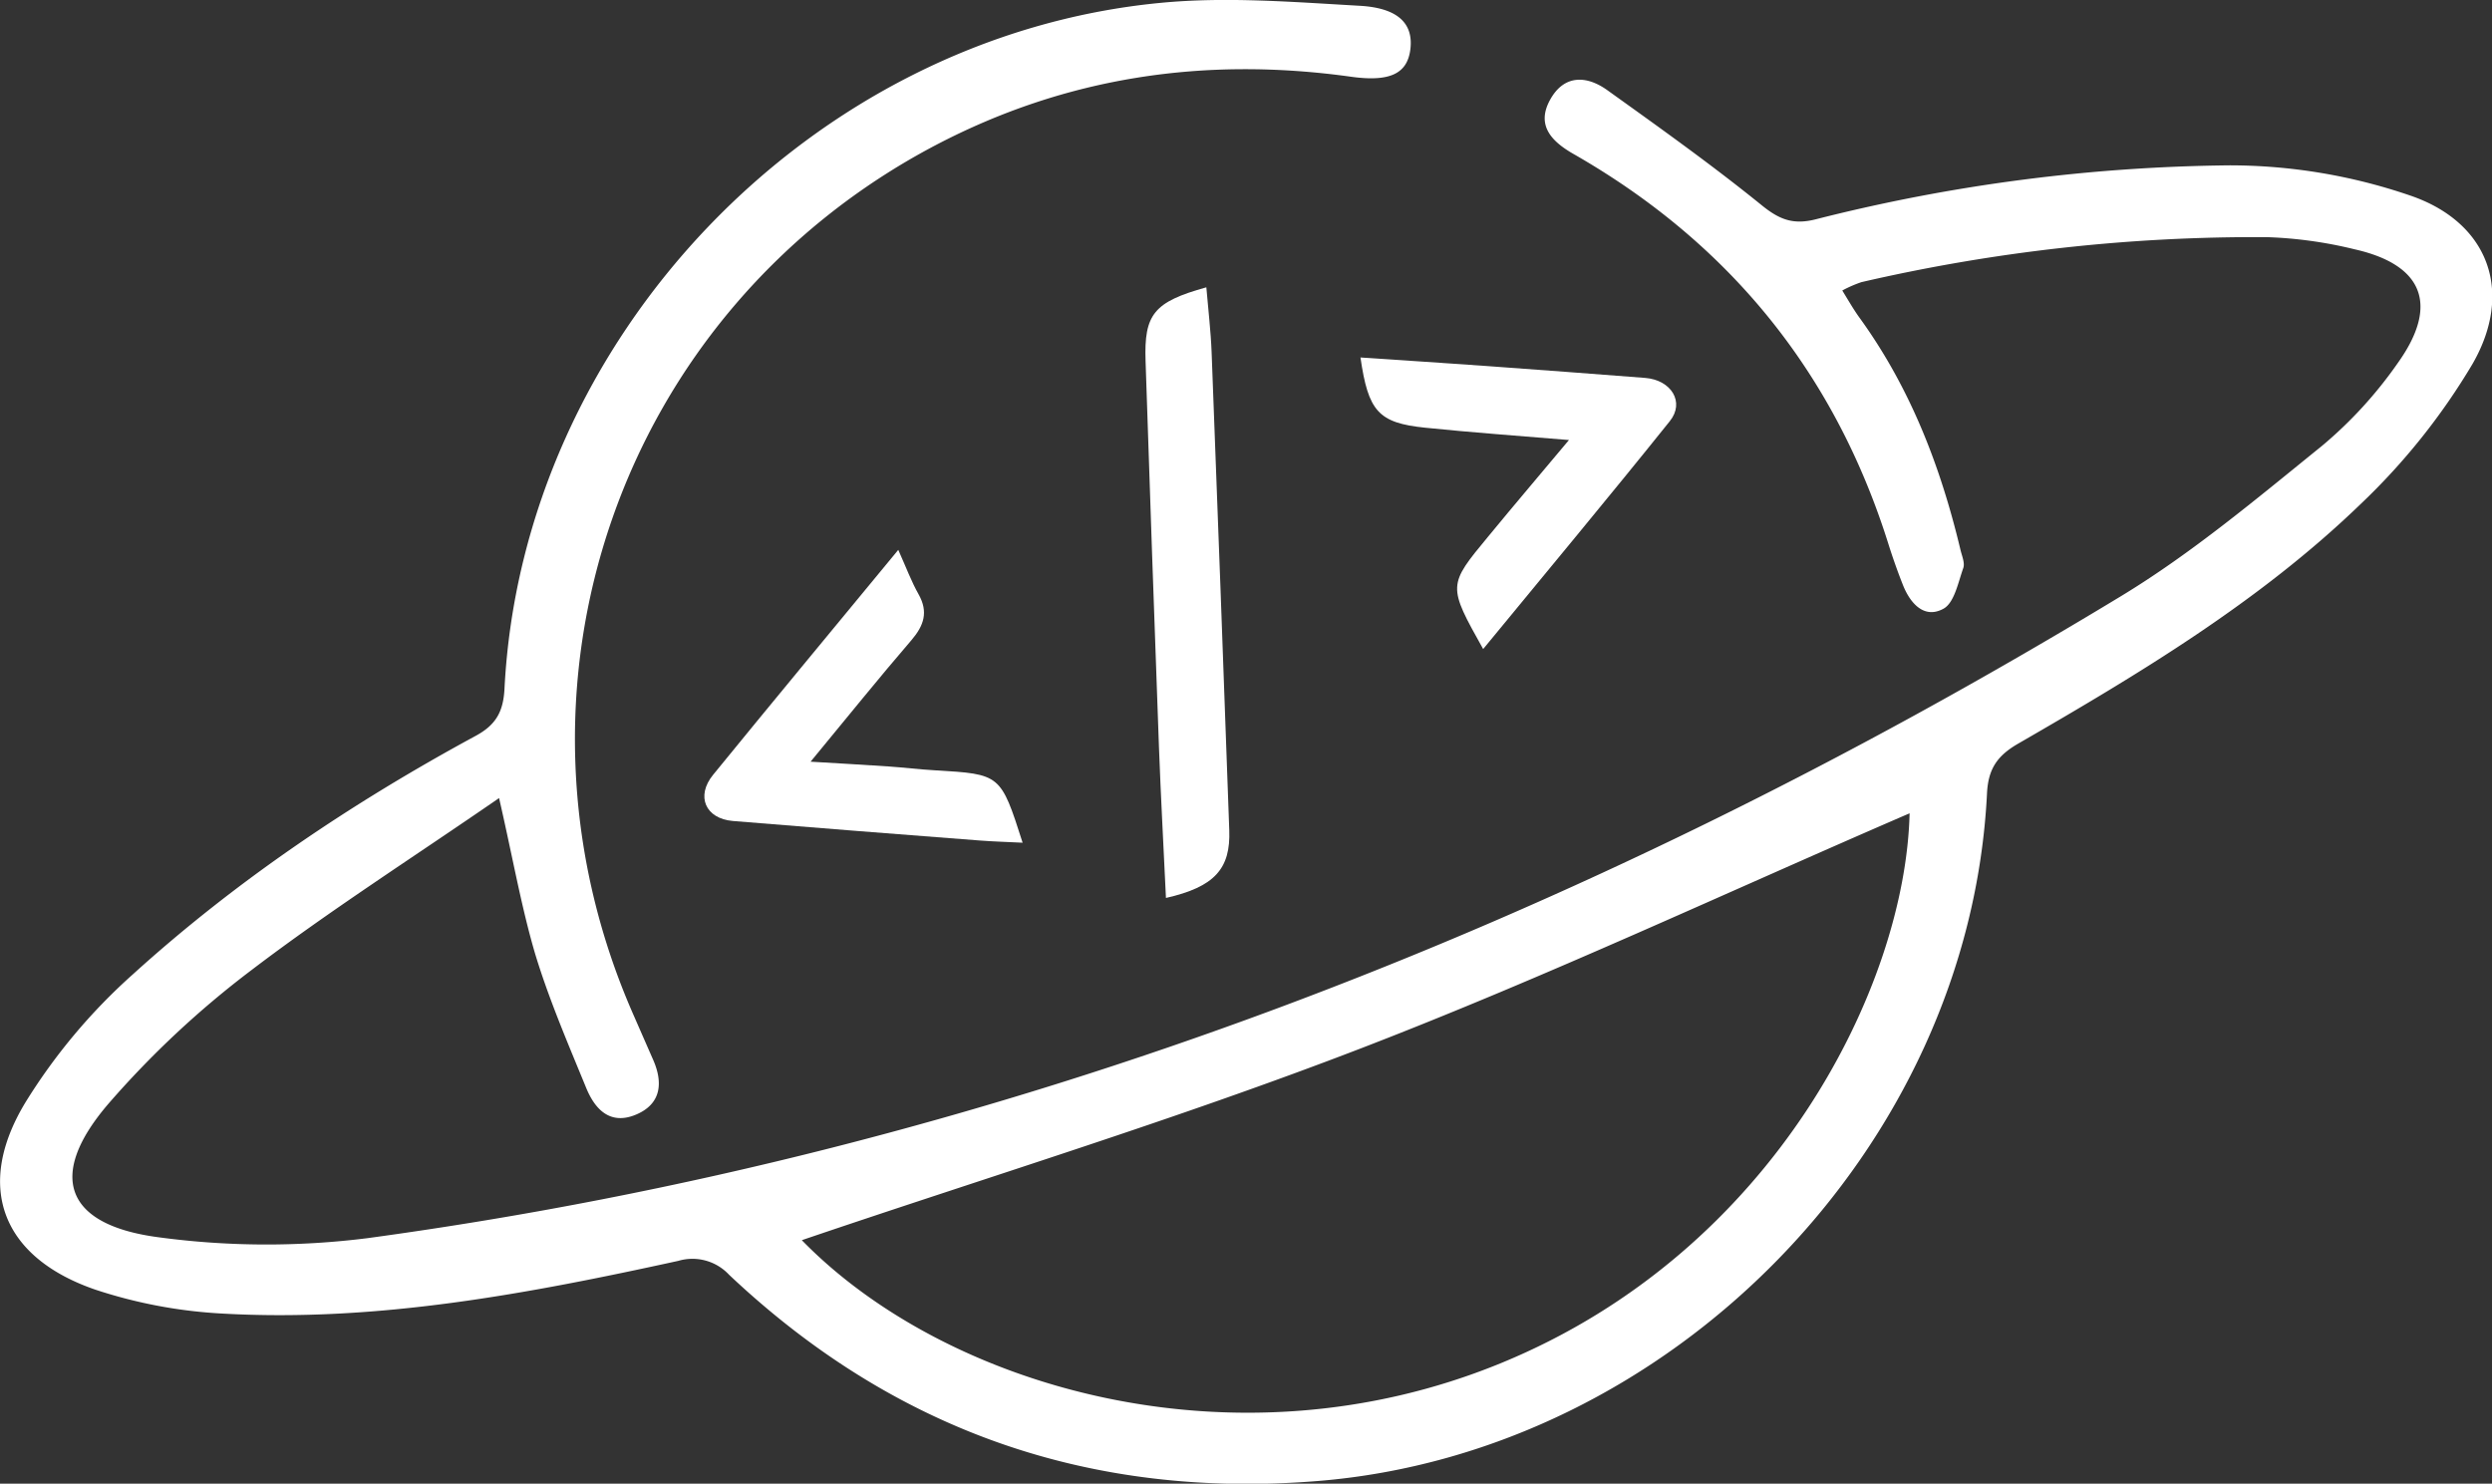 <svg id="Layer_1" data-name="Layer 1" xmlns="http://www.w3.org/2000/svg" viewBox="0 0 392.41 233.67"><rect x="0" y="0" width="392.41" height="233.67" fill="#333333" stroke="none"/><title>website-planet</title><path d="M78.59,125.54c-13.67,9.43-26.72,17.75-39,27.1a147.65,147.65,0,0,0-22.55,21.08c-9.69,11.31-6.81,19.08,8,21a127.12,127.12,0,0,0,32.84.13c99.38-13.53,190.74-49.34,276.13-101.12,11.19-6.79,21.35-15.35,31.57-23.61a66.62,66.62,0,0,0,12.08-13.22c6.43-9.07,3.87-15.37-6.9-17.79A66.91,66.91,0,0,0,357,37.2a275.4,275.4,0,0,0-63.9,7.09,19.89,19.89,0,0,0-3,1.31c1,1.63,1.82,3.07,2.78,4.38,7.95,11,12.7,23.34,15.82,36.42.23,1,.74,2.1.45,2.92-.81,2.28-1.41,5.47-3.12,6.4-3,1.65-5.22-.81-6.38-3.74q-1.28-3.24-2.33-6.59c-8.52-27-25.16-47.39-49.7-61.38-3.44-2-5.71-4.53-3.51-8.48s5.73-3.82,9-1.47c8.23,5.9,16.5,11.79,24.36,18.16,2.77,2.24,4.93,3.05,8.41,2.18a275.12,275.12,0,0,1,65.25-8.51,87.84,87.84,0,0,1,28.3,4.72c12.43,4.19,16.48,15.16,9.91,26.56a102.89,102.89,0,0,1-17.63,22.08C355.76,94.65,336.8,106,317.74,117c-3.23,1.88-4.66,3.94-4.85,7.79-2.75,55.73-49.78,103.82-105.4,108.31q-53.69,4.33-92.69-32.49a7.88,7.88,0,0,0-8-2.18c-23.63,5.17-47.38,9.67-71.73,8.3a76.57,76.57,0,0,1-20-3.75C.33,197.94-4.06,186.79,4,173.48a91.24,91.24,0,0,1,16.89-20.15c16.34-14.82,34.62-27.08,54-37.58,3.24-1.75,4.36-3.85,4.55-7.4C82.23,53.21,127.57,5.59,182.75.3c10.35-1,20.92-.13,31.35.46,6.13.34,8.43,2.86,8,6.74s-3.1,5.31-9.39,4.43c-23-3.2-44.83,0-65.43,10.81C97.56,48.91,77,108.17,99.81,159.82c1,2.28,2,4.57,3,6.85,1.67,3.74,1.3,7.11-2.75,8.76s-6.41-.94-7.77-4.28c-2.84-6.93-5.82-13.84-8-21C82.1,142.73,80.76,135,78.59,125.54Zm222.11,2.4c-28.8,12.44-57.11,25.73-86.22,36.95s-58.82,20.28-88.22,30.28c22.53,23.11,68,36.61,110.05,19.38C279.52,196.85,300.05,155,300.7,127.94Z" transform="translate(0 0.15)" style="fill:#fff"/><path d="M183.6,141.27c-.38-8.16-.81-15.94-1.1-23.73q-1.11-30.42-2.11-60.83c-.25-7.38,1.3-9.31,9.57-11.61.29,3.48.7,6.84.83,10.22q1.44,37.63,2.78,75.27C193.8,136.66,191.27,139.53,183.6,141.27Z" transform="translate(0 0.15)" style="fill:#fff"/><path d="M141.45,86.45c1.27,2.84,2.07,5,3.2,7,1.57,2.79.83,4.92-1.11,7.2-5.17,6-10.18,12.24-15.9,19.16,4.47.27,8.31.48,12.14.74,2.5.17,5,.48,7.47.62,10.32.61,10.32.59,13.78,11.4-2.39-.12-4.59-.18-6.79-.35-12.94-1-25.89-2-38.83-3.07-4.34-.37-5.86-3.9-3.13-7.26C121.73,110.29,131.3,98.77,141.45,86.45Z" transform="translate(0 0.15)" style="fill:#fff"/><path d="M233.55,102.07c-5.59-10-5.6-10,.81-17.74,4.11-5,8.25-9.86,12.7-15.18-7.88-.66-15.28-1.18-22.65-1.94s-8.95-2.58-10.18-11.06c6.71.45,13.32.88,19.92,1.35q12.47.9,24.92,1.87c4.11.33,6.27,3.82,3.88,6.8C253.38,78.11,243.58,89.86,233.55,102.07Z" transform="translate(0 0.15)" style="fill:#fff"/></svg>